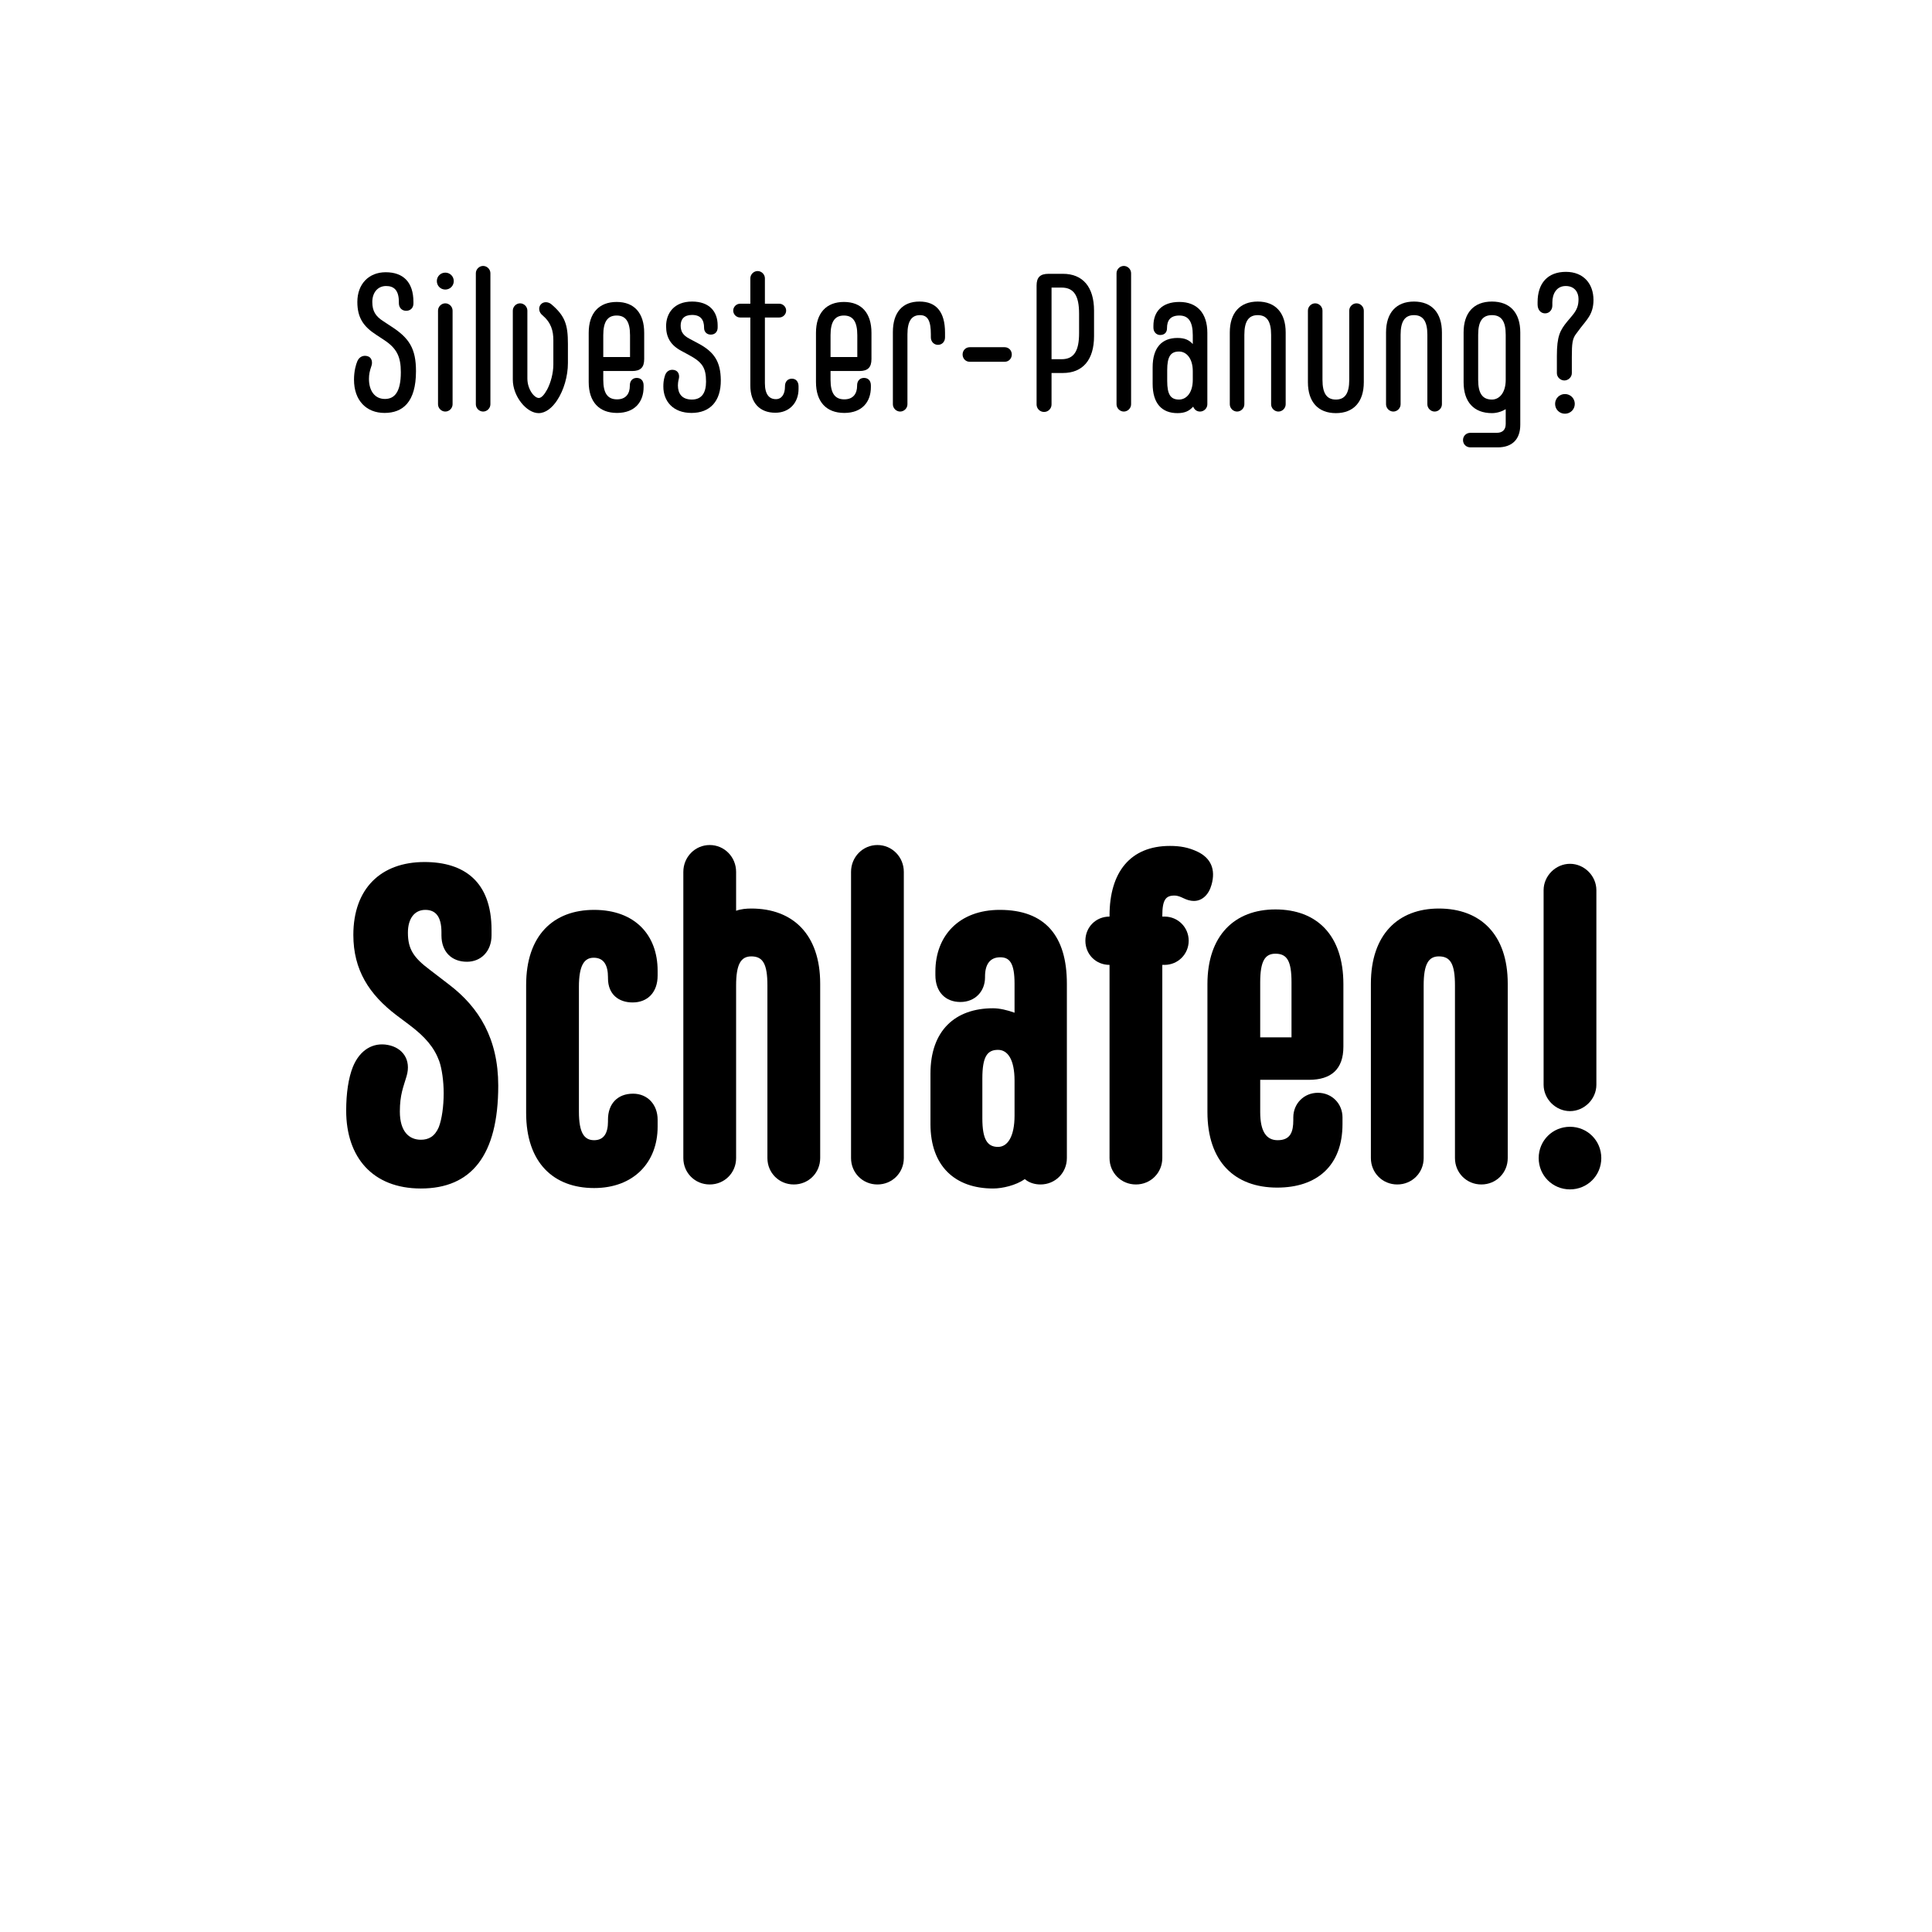 <?xml version="1.0" encoding="utf-8"?>
<!-- Generator: Adobe Illustrator 15.1.0, SVG Export Plug-In . SVG Version: 6.00 Build 0)  -->
<!DOCTYPE svg PUBLIC "-//W3C//DTD SVG 1.1//EN" "http://www.w3.org/Graphics/SVG/1.1/DTD/svg11.dtd">
<svg version="1.1" id="vs_text" xmlns="http://www.w3.org/2000/svg" xmlns:xlink="http://www.w3.org/1999/xlink" x="0px" y="0px"
	 width="1080px" height="1080px" viewBox="0 0 1080 1080" enable-background="new 0 0 1080 1080" xml:space="preserve">
<g>
	<path d="M193.519,620.876c0-9.75,1.25-18.25,3.75-24.5c4-9.75,11.5-13.75,19.5-12.25c8.25,1.5,13.25,8.25,10.5,17.5
		c-1.75,6-3.75,10.25-3.75,19.75c0,11.25,5.25,15.75,11.75,15.75c4.25,0,7.75-1.75,10-7c1.75-4.5,2.75-11.75,2.75-19
		c0-6.75-1-13.75-2.5-18c-2.75-7.5-7.75-13.5-16.75-20.25l-7-5.25c-15.5-11.75-24.25-25.5-24.25-45c0-26,15.5-40.75,39.75-40.75
		c22,0,37.5,10.75,37.5,38v3c0,8.75-5.75,14.75-13.75,14.75c-8.5,0-14.25-5.5-14.25-14.75v-1.75c0-8.75-3.25-12.5-9-12.5
		c-6,0-9.75,4.75-9.75,12.75c0,9.25,3.25,14,12.25,20.75l10.75,8.25c16.75,12.75,27.5,30.25,27.5,56.5c0,39-15,57.5-43.25,57.5
		C208.269,664.376,193.519,646.876,193.519,620.876z"/>
	<path d="M294.116,622.126v-71.5c0-27.75,15.25-42,38-42s35.5,14,35.5,34v2.75c0,9.25-5.5,15-14,15c-7.75,0-13.75-4.5-13.75-13.5
		v-0.5c0-6.75-2.25-11-8-11c-5.25,0-8.25,4.25-8.25,16.25v69.75c0,12,3,16,8.5,16s7.75-4,7.75-10.5v-1c0-8.75,5.25-14.5,14-14.5
		c8.25,0,13.75,6.25,13.75,14.5v4c0,19.75-13.25,34.25-35.5,34.25C309.366,664.126,294.116,649.876,294.116,622.126z"/>
	<path d="M458.489,549.876v97.5c0,8.25-6.5,14.75-14.75,14.75s-14.75-6.5-14.75-14.75v-96.5c0-12-2.5-16.25-9-16.25
		c-5.75,0-8.5,4.25-8.5,16.25v96.5c0,8.25-6.5,14.75-14.75,14.75s-14.75-6.5-14.75-14.75v-160c0-8.25,6.5-15,14.75-15
		s14.75,6.75,14.75,15v21.75c2.75-1,5.75-1.25,8.5-1.25C443.239,507.876,458.489,522.376,458.489,549.876z"/>
	<path d="M475.738,647.376v-160c0-8.25,6.5-15,14.75-15s14.75,6.75,14.75,15v160c0,8.25-6.5,14.75-14.75,14.75
		S475.738,655.626,475.738,647.376z"/>
	<path d="M596.388,549.876v97.5c0,8.25-6.5,14.75-14.75,14.75c-3.25,0-6.5-1-8.75-3c-5,3.5-12.5,5.25-17.75,5.25
		c-21.25,0-35-12.5-35-36v-28.25c0-24,13.75-36.5,35-36.5c3.5,0,8,1,12,2.5v-16.25c0-11.5-2.75-14.75-8-14.75
		c-5.75,0-8.5,4-8.5,10.75v0.5c0,7.75-5.5,13.75-13.75,13.75c-8.5,0-14-5.75-14-15v-2c0-20,13.25-34.5,36-34.5
		C584.138,508.626,596.388,523.126,596.388,549.876z M567.138,604.126c0-11.75-3.75-17.25-9.25-17.25c-6,0-8.75,3.75-8.75,16v22.25
		c0,11.75,2.75,16,8.75,16c5.5,0,9.25-6,9.25-17.5V604.126z"/>
	<path d="M677.237,494.626c-1.5,5.5-5.25,9-9.75,9c-5,0-7-3-11-3c-4.75,0-6.75,2.25-6.75,11.25v0.5h1.25c7.5,0,13.5,6,13.5,13.5
		s-6,13.5-13.5,13.5h-1.25v108c0,8.25-6.5,14.75-14.75,14.75s-14.75-6.5-14.75-14.75v-108c-7.75,0-13.5-6-13.5-13.5
		s5.75-13.5,13.5-13.5v-0.5c0-24.5,11.75-39,33.75-39c5.5,0,10.25,0.75,15.5,3.25C676.737,479.626,679.737,485.876,677.237,494.626z
		"/>
	<path d="M674.962,621.626v-71.5c0-27.25,15.25-41.75,38-41.75c23.25,0,38,14.5,38,41.75v35c0,12.5-6.75,18.5-19.25,18.5h-27.25v18
		c0,11,3.5,15.75,9.75,15.75c7.25,0,8.75-4.75,8.75-11.25v-1.5c0-7.75,6-13.75,13.75-13.75s13.75,6,13.75,13.75v3.75
		c0,23.25-14.25,35.5-36.5,35.5C690.212,663.876,674.962,649.376,674.962,621.626z M721.962,579.876v-30.75c0-12-2.5-16-9-16
		c-5.75,0-8.5,4-8.5,16v30.75H721.962z"/>
	<path d="M766.335,647.376v-97.5c0-27.5,15.25-42,38-42c23.25,0,38.5,14.5,38.5,42v97.5c0,8.25-6.5,14.75-14.75,14.75
		s-14.75-6.5-14.75-14.75v-96.5c0-12-2.5-16.25-9-16.25c-5.75,0-8.5,4.25-8.5,16.25v96.5c0,8.25-6.5,14.75-14.75,14.75
		S766.335,655.626,766.335,647.376z"/>
	<path d="M860.134,647.376c0-9.75,7.75-17.5,17.5-17.5s17.5,7.75,17.5,17.5s-7.75,17.5-17.5,17.5S860.134,657.126,860.134,647.376z
		 M862.884,606.376v-108.75c0-8,6.75-14.75,14.75-14.75s14.75,6.75,14.75,14.75v108.75c0,8-6.75,14.75-14.75,14.75
		S862.884,614.376,862.884,606.376z"/>
</g>
<g>
	<path d="M197.889,212.243c0-4.84,1.1-8.579,1.87-10.34c1.1-2.529,3.41-3.52,5.83-2.75c2.2,0.66,2.86,3.3,1.98,5.61
		c-0.88,2.53-1.32,4.51-1.32,7.04c0,6.71,3.3,11.22,8.91,11.22c5.39,0,8.91-3.85,8.91-14.96c0-8.8-2.31-13.42-9.57-18.15l-4.18-2.75
		c-7.15-4.619-10.56-9.569-10.56-18.37c0-10.119,6.49-16.609,15.84-16.609c9.79,0,15.51,5.5,15.51,16.609v0.881
		c0,2.529-1.76,4.069-4.07,4.069c-2.2,0-4.07-1.54-4.07-4.29v-0.66c0-6.819-2.97-8.909-7.15-8.909c-4.62,0-7.7,3.63-7.7,8.909
		c0,5.171,1.87,8.03,6.16,10.78l4.18,2.75c10.34,6.601,14.08,12.54,14.08,25.19c0,17.271-7.37,23.32-17.601,23.32
		C204.819,230.834,197.889,223.903,197.889,212.243z"/>
	<path d="M244.197,157.134c0-2.641,2.09-4.73,4.73-4.73c2.64,0,4.73,2.09,4.73,4.73c0,2.64-2.09,4.729-4.73,4.729
		C246.288,161.863,244.197,159.773,244.197,157.134z M244.857,225.994v-52.36c0-2.2,1.87-4.07,4.07-4.07c2.2,0,4.07,1.87,4.07,4.07
		v52.36c0,2.199-1.87,4.069-4.07,4.069C246.728,230.063,244.857,228.193,244.857,225.994z"/>
	<path d="M265.998,225.994v-73.261c0-2.2,1.87-4.07,4.07-4.07c2.2,0,4.07,1.87,4.07,4.07v73.261c0,2.199-1.87,4.069-4.07,4.069
		C267.868,230.063,265.998,228.193,265.998,225.994z"/>
	<path d="M286.665,212.243v-38.609c0-2.2,1.87-4.07,4.07-4.07c2.2,0,4.07,1.87,4.07,4.07v37.95c0,6.05,3.85,10.89,6.38,10.89
		c1.54,0,3.19-1.979,4.73-4.84c1.98-3.74,3.41-9.13,3.41-13.86v-13.53c0-5.39-1.21-9.899-6.27-14.189
		c-1.76-1.431-2.2-4.07-0.88-5.721c1.54-1.979,4.29-1.649,5.94-0.33c7.81,6.601,9.35,11.551,9.35,22.221v10.78
		c0,7.26-2.31,15.18-6.05,20.79c-2.75,4.18-6.38,7.149-10.34,7.149C294.365,230.943,286.665,221.594,286.665,212.243z"/>
	<path d="M337.232,207.403v4.84c0,7.591,2.42,11.001,7.7,11.001c5.06,0,7.15-3.301,7.15-7.591v-0.22c0-2.53,1.54-4.18,3.85-4.18
		c2.42,0,3.85,1.649,3.85,4.18v0.99c0,8.25-4.95,14.41-14.85,14.41c-10.12,0-15.84-6.271-15.84-17.271v-27.5
		c0-11,5.72-17.271,15.62-17.271c9.9,0,15.4,6.271,15.4,17.271v14.63c0,4.62-1.98,6.71-6.71,6.71H337.232z M337.232,187.384v12.21
		h14.96v-12.21c0-7.59-2.42-11-7.48-11S337.232,179.794,337.232,187.384z"/>
	<path d="M370.814,216.094c0-1.76,0.11-3.521,0.77-5.72c0.77-2.971,2.97-4.07,5.39-3.521c2.31,0.55,3.08,2.86,2.42,5.17
		c-0.33,1.32-0.44,2.641-0.44,3.41c0,4.51,2.2,7.92,7.81,7.92c5.72,0,7.92-4.069,7.92-10.01c0-7.811-2.09-10.891-9.68-14.96
		l-3.85-2.09c-6.38-3.301-8.8-7.811-8.8-13.971c0-7.149,4.4-13.75,14.52-13.75c9.68,0,14.3,5.61,14.3,13.311v1.21
		c0,2.31-1.43,3.96-3.85,3.96c-2.31,0-3.74-1.65-3.74-3.74v-0.11c0-4.399-1.87-7.149-6.71-7.149c-4.51,0-6.38,2.42-6.38,5.939
		c0,3.301,1.32,5.5,4.95,7.37l4.95,2.641c8.91,4.729,12.43,10.229,12.54,20.46c0.11,11.88-6.05,18.37-16.39,18.37
		C376.205,230.834,370.814,224.233,370.814,216.094z"/>
	<path d="M446.394,215.983v1.431c0,7.699-5.06,13.31-12.98,13.31c-8.69,0-13.97-5.5-13.97-15.18v-38.061h-5.72
		c-2.09,0-3.85-1.76-3.85-3.85c0-2.091,1.76-3.851,3.85-3.851h5.72v-14.189c0-2.2,1.87-4.07,4.07-4.07c2.2,0,4.07,1.87,4.07,4.07
		v14.189h8.03c2.09,0,3.85,1.76,3.85,3.851c0,2.09-1.76,3.85-3.85,3.85h-8.03v36.74c0,6.271,2.42,8.91,6.16,8.91
		c3.19,0,5.06-2.75,5.06-7.04v-0.22c0-2.53,1.54-4.181,3.85-4.181C445.074,211.693,446.394,213.454,446.394,215.983z"/>
	<path d="M464.279,207.403v4.84c0,7.591,2.42,11.001,7.7,11.001c5.06,0,7.15-3.301,7.15-7.591v-0.22c0-2.53,1.54-4.18,3.85-4.18
		c2.42,0,3.85,1.649,3.85,4.18v0.99c0,8.25-4.95,14.41-14.85,14.41c-10.12,0-15.84-6.271-15.84-17.271v-27.5
		c0-11,5.72-17.271,15.62-17.271c9.9,0,15.4,6.271,15.4,17.271v14.63c0,4.62-1.98,6.71-6.71,6.71H464.279z M464.279,187.384v12.21
		h14.96v-12.21c0-7.59-2.42-11-7.48-11C466.699,176.384,464.279,179.794,464.279,187.384z"/>
	<path d="M499.126,225.994v-40.371c0-11,5.39-17.05,14.85-17.05c9.35,0,14.3,5.72,14.3,17.38v2.641c0,2.53-1.76,4.18-3.96,4.18
		c-2.09,0-3.96-1.649-3.96-4.18v-1.65c0-7.26-1.54-10.78-6.05-10.78c-4.62,0-7.04,3.19-7.04,10.78v39.051
		c0,2.199-1.87,4.069-4.07,4.069C500.997,230.063,499.126,228.193,499.126,225.994z"/>
	<path d="M538.098,198.163c0-2.31,1.761-4.069,3.96-4.069h19.58c2.2,0,3.96,1.76,3.96,4.069c0,2.311-1.76,4.07-3.96,4.07h-19.58
		C539.858,202.233,538.098,200.474,538.098,198.163z"/>
	<path d="M611.577,173.634v14.3c0,13.31-6.38,20.57-17.38,20.57h-6.38v17.6c0,2.311-1.87,4.181-4.181,4.181
		c-2.31,0-4.18-1.87-4.18-4.181v-66.44c0-4.62,1.979-6.6,6.71-6.6h8.03C605.197,153.063,611.577,160.323,611.577,173.634z
		 M603.217,175.394c0-9.9-2.75-14.63-9.79-14.63h-5.609v40.04h5.609c7.04,0,9.79-4.73,9.79-14.63V175.394z"/>
	<path d="M624.149,225.994v-73.261c0-2.2,1.87-4.07,4.07-4.07s4.07,1.87,4.07,4.07v73.261c0,2.199-1.87,4.069-4.07,4.069
		S624.149,228.193,624.149,225.994z"/>
	<path d="M674.913,186.063v39.931c0,2.199-1.87,4.069-4.07,4.069c-1.869,0-3.189-1.1-3.85-2.75c-2.2,2.42-4.62,3.63-8.8,3.63
		c-8.69,0-13.86-5.39-13.86-16.39v-9.24c0-11,5.17-16.39,13.86-16.39c4.069,0,6.489,1.1,8.58,3.41v-4.95c0-7.59-2.42-11-7.48-11
		c-5.06,0-6.93,2.75-6.93,7.04v0.109c0,2.09-1.21,3.74-3.851,3.74c-2.09,0-3.739-1.76-3.739-4.07v-1.1
		c0-7.7,4.62-13.311,14.52-13.311C669.193,168.793,674.913,175.063,674.913,186.063z M666.773,212.354v-4.84c0-7.15-3.521-11-7.7-11
		c-4.73,0-6.6,2.86-6.6,10.45v5.939c0,7.591,1.869,10.45,6.6,10.45C663.253,223.354,666.773,219.504,666.773,212.354z"/>
	<path d="M687.464,225.994v-40.15c0-11,5.72-17.271,15.62-17.271c9.899,0,15.62,6.271,15.62,17.271v40.15
		c0,2.199-1.87,4.069-4.07,4.069s-4.07-1.87-4.07-4.069v-38.831c0-7.59-2.42-11-7.479-11c-5.061,0-7.48,3.41-7.48,11v38.831
		c0,2.199-1.87,4.069-4.069,4.069C689.334,230.063,687.464,228.193,687.464,225.994z"/>
	<path d="M731.134,213.674v-40.04c0-2.2,1.869-4.07,4.069-4.07s4.07,1.87,4.07,4.07v38.72c0,7.59,2.42,11,7.48,11
		c5.06,0,7.479-3.41,7.479-11v-38.72c0-2.2,1.87-4.07,4.07-4.07s4.07,1.87,4.07,4.07v40.04c0,11-5.721,17.27-15.62,17.27
		C736.854,230.943,731.134,224.674,731.134,213.674z"/>
	<path d="M774.804,225.994v-40.15c0-11,5.72-17.271,15.619-17.271c9.9,0,15.621,6.271,15.621,17.271v40.15
		c0,2.199-1.871,4.069-4.07,4.069c-2.2,0-4.07-1.87-4.07-4.069v-38.831c0-7.59-2.42-11-7.48-11c-5.06,0-7.479,3.41-7.479,11v38.831
		c0,2.199-1.87,4.069-4.07,4.069S774.804,228.193,774.804,225.994z"/>
	<path d="M849.845,185.844v51.59c0,8.141-4.51,12.65-12.649,12.65h-15.181c-2.42,0-4.18-1.76-4.18-4.07c0-2.31,1.76-4.07,4.18-4.07
		h14.74c3.19,0,4.95-1.76,4.95-4.949v-8.25c-2.2,1.319-4.95,2.199-7.7,2.199c-10.12,0-15.84-6.27-15.84-17.27v-27.83
		c0-11,5.72-17.271,15.84-17.271S849.845,174.844,849.845,185.844z M841.705,212.354v-25.19c0-7.59-2.42-11-7.7-11s-7.7,3.41-7.7,11
		v25.19c0,7.59,2.42,11,7.7,11C838.185,223.354,841.705,219.504,841.705,212.354z"/>
	<path d="M870.304,208.613v-9.68c0-11,1.76-14.3,5.83-19.25l2.86-3.41c2.64-3.19,3.409-5.61,3.409-9.13
		c0-3.74-2.199-7.26-7.149-7.26c-5.17,0-7.48,4.399-7.48,9.13v1.76c0,2.42-1.649,4.4-4.069,4.4s-4.181-1.98-4.181-4.95v-1.32
		c0-10.56,5.61-16.94,15.841-16.94c9.68,0,15.399,6.49,15.399,15.73c0,7.92-3.85,11.11-7.149,15.51l-2.641,3.521
		c-1.979,2.64-2.31,5.28-2.31,12.76v9.13c0,2.2-1.98,4.07-4.181,4.07C872.284,212.684,870.304,210.813,870.304,208.613z
		 M869.313,225.773c0-3.08,2.42-5.5,5.5-5.5s5.5,2.42,5.5,5.5s-2.42,5.5-5.5,5.5S869.313,228.854,869.313,225.773z"/>
</g>
</svg>
